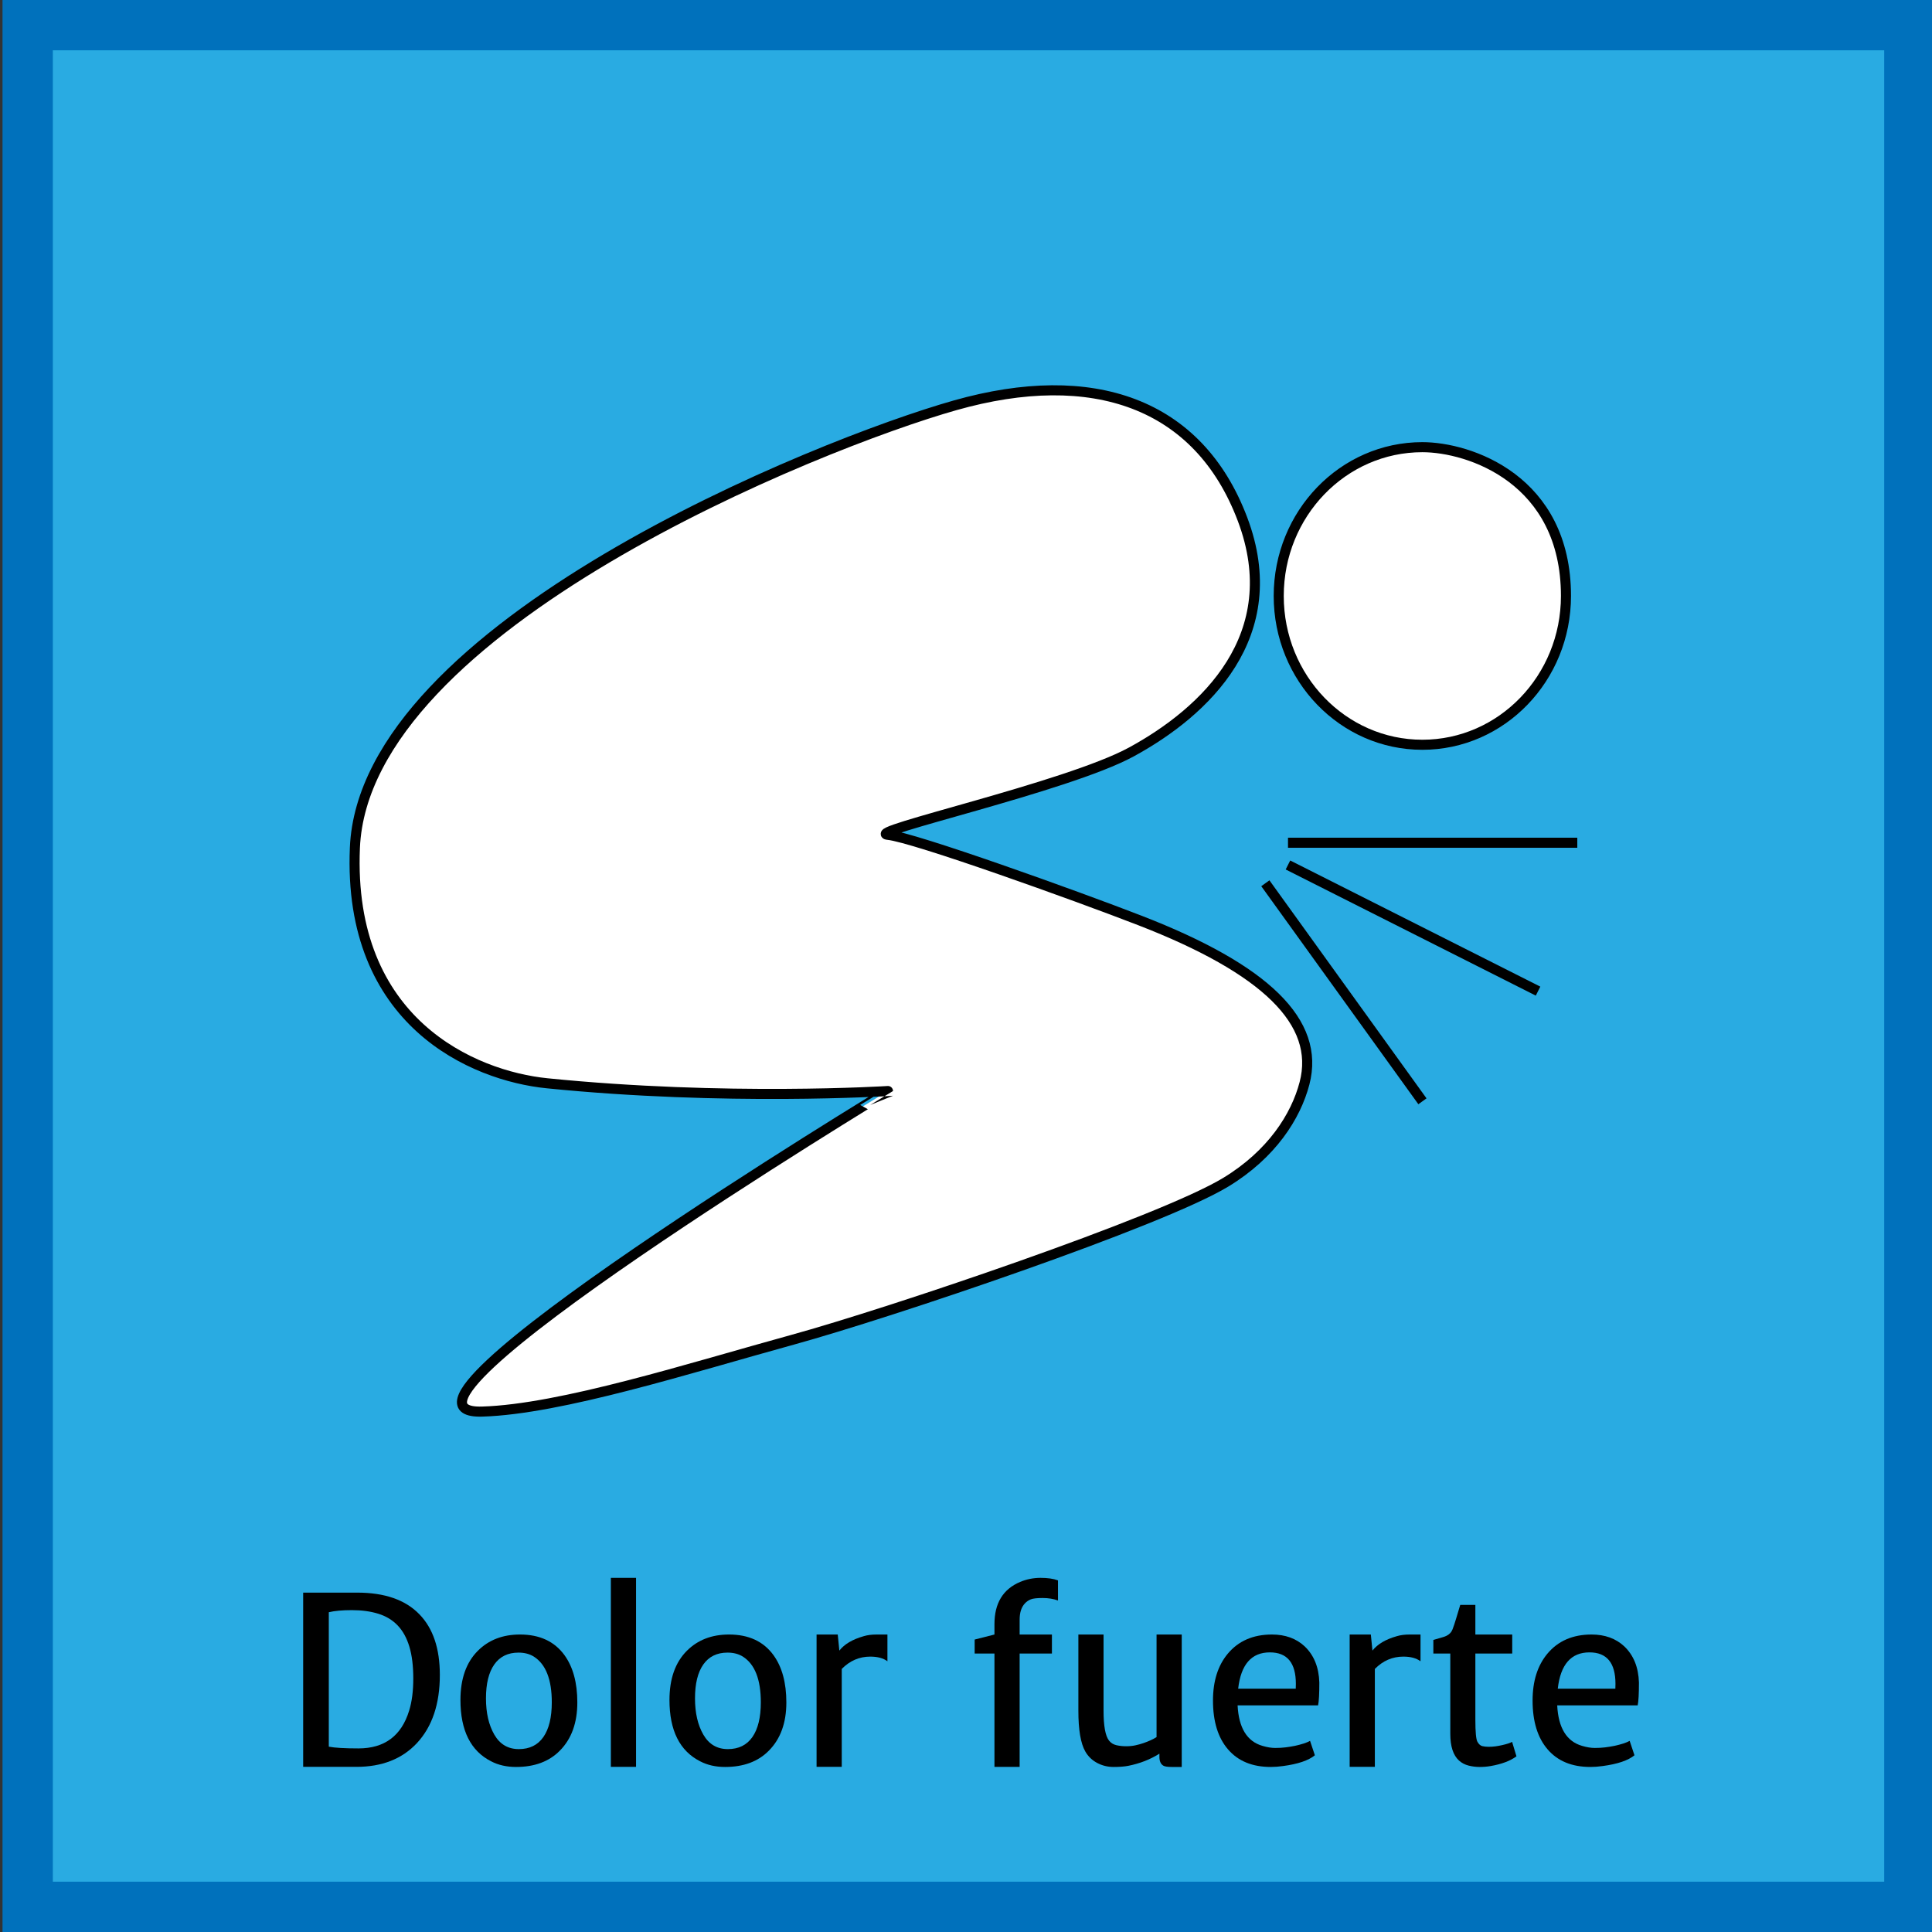 <?xml version="1.0" encoding="utf-8"?>
<!-- Generator: Adobe Illustrator 16.0.0, SVG Export Plug-In . SVG Version: 6.00 Build 0)  -->
<!DOCTYPE svg PUBLIC "-//W3C//DTD SVG 1.1//EN" "http://www.w3.org/Graphics/SVG/1.1/DTD/svg11.dtd">
<svg version="1.1" xmlns="http://www.w3.org/2000/svg" xmlns:xlink="http://www.w3.org/1999/xlink" x="0px" y="0px" width="768px"
	 height="768px" viewBox="0 0 768 768" enable-background="new 0 0 768 768" xml:space="preserve">
<rect x="0" y="0" width="768" height="768" fill="#333333" stroke="none"/>
<g id="Capa_1">
	<rect x="11" y="10" fill="#29ABE2" stroke="#0071BC" stroke-width="20" stroke-miterlimit="10" width="748" height="748"/>
</g>
<g id="Capa_4">
	<path fill="#FFFFFF" stroke="#000000" stroke-width="4" stroke-miterlimit="10" d="M191.646,561.127
		c31.31-0.921,82.662-17.343,123.4-28.548c38.479-10.584,146.422-46.966,172.208-62.621c18.245-11.078,27.857-26.121,31.31-39.343
		c6.347-24.305-15.566-45.38-65.383-64.696c-25.523-9.897-89.91-33.028-100.197-34.057c-10.285-1.029,71.01-18.946,96.697-32.917
		c29.285-15.928,61.72-46.291,44.231-92.581c-17.487-46.29-59.662-60.692-114.182-45.262
		c-54.52,15.431-234.892,87.823-238.652,175.903c-2.963,69.41,47.034,90.646,76.353,93.609
		c70.909,7.165,135.552,3.085,135.552,3.085S140.27,562.638,191.646,561.127z"/>
	<line fill="none" stroke="#000000" stroke-width="4" stroke-miterlimit="10" x1="502.996" y1="351.108" x2="565.44" y2="437.78"/>
	<line fill="none" stroke="#000000" stroke-width="4" stroke-miterlimit="10" x1="512" y1="335" x2="627" y2="335"/>
	<line fill="none" stroke="#000000" stroke-width="4" stroke-miterlimit="10" x1="511.982" y1="343.843" x2="611.4" y2="393.988"/>
	<path fill="#FFFFFF" stroke="#000000" stroke-width="4" stroke-miterlimit="10" d="M508.313,236.907
		c0-32.669,25.563-59.149,57.09-59.149c18.573,0,57.092,12.703,57.092,59.149c0,32.668-25.563,59.149-57.092,59.149
		C533.877,296.056,508.313,269.575,508.313,236.907z"/>
	<g>
		<path d="M141.716,702.351h-17.338h-3.868v-69.258h5.097h16.381c10.951,0,19.203,2.883,24.754,8.646
			c5.399,5.557,8.1,13.579,8.1,24.067c0,11.528-3.034,20.561-9.101,27.096C159.856,699.201,151.848,702.351,141.716,702.351z
			 M158.052,646.11c-2.063-2.146-4.635-3.691-7.713-4.637c-3.08-0.945-6.553-1.418-10.42-1.418s-6.939,0.277-9.215,0.835v53.44
			c2.396,0.462,6.325,0.693,11.786,0.693c10.375,0,17.094-5.013,20.159-15.036c1.092-3.512,1.638-7.767,1.638-12.764
			s-0.523-9.229-1.57-12.695C161.669,651.063,160.115,648.257,158.052,646.11z"/>
		<path d="M205.149,702.396c-3.732,0-7.038-0.749-9.92-2.246c-8.13-4.133-12.195-12.263-12.195-24.393
			c0-8.416,2.305-14.93,6.917-19.541c4.307-4.313,9.89-6.47,16.746-6.47c7.827,0,13.727,2.741,17.701,8.221
			c3.397,4.702,5.097,10.962,5.097,18.778c0,8.116-2.321,14.511-6.962,19.181C218.284,700.24,212.49,702.396,205.149,702.396z
			 M206.242,695.298c4.277,0,7.53-1.603,9.76-4.807c2.229-3.203,3.344-7.802,3.344-13.793c0-9.061-2.366-15.11-7.098-18.151
			c-1.7-1.073-3.747-1.609-6.143-1.609c-4.187,0-7.388,1.564-9.602,4.694c-2.215,3.13-3.322,7.631-3.322,13.502
			c0,5.783,1.107,10.59,3.322,14.419C198.717,693.382,201.964,695.298,206.242,695.298z"/>
		<path d="M242.827,627.223h10.011v75.128h-10.011V627.223z"/>
		<path d="M288.24,702.396c-3.731,0-7.038-0.749-9.92-2.246c-8.13-4.133-12.195-12.263-12.195-24.393
			c0-8.416,2.305-14.93,6.917-19.541c4.307-4.313,9.89-6.47,16.746-6.47c7.827,0,13.727,2.741,17.701,8.221
			c3.397,4.702,5.097,10.962,5.097,18.778c0,8.116-2.321,14.511-6.962,19.181C301.375,700.24,295.582,702.396,288.24,702.396z
			 M289.333,695.298c4.277,0,7.531-1.603,9.761-4.807c2.23-3.203,3.345-7.802,3.345-13.793c0-9.061-2.366-15.11-7.099-18.151
			c-1.699-1.073-3.747-1.609-6.143-1.609c-4.187,0-7.388,1.564-9.602,4.694c-2.214,3.13-3.321,7.631-3.321,13.502
			c0,5.783,1.107,10.59,3.321,14.419C281.808,693.382,285.055,695.298,289.333,695.298z"/>
		<path d="M345.94,658.529c-4.339,0-8.116,1.632-11.331,4.896v38.925h-10.011v-52.604h8.418l0.637,6.394
			c2.002-2.557,5.232-4.468,9.692-5.732c1.457-0.44,3.155-0.661,5.097-0.661c1.941,0,3.382,0,4.323,0v10.632
			C351.128,659.146,348.853,658.529,345.94,658.529z"/>
		<path d="M420.567,636.218c-1.82-0.657-3.854-0.986-6.097-0.986c-2.246,0-3.816,0.179-4.711,0.535
			c-0.895,0.357-1.677,0.893-2.344,1.606c-1.396,1.48-2.092,3.637-2.092,6.465v5.909h12.832v7.554h-12.832v45.05h-10.012v-45.05
			h-7.872v-5.552l7.872-2.002v-4.114c0-8.312,3.396-13.908,10.193-16.789c2.577-1.081,5.285-1.621,8.122-1.621
			s5.148,0.334,6.939,1.001V636.218z"/>
		<path d="M428.668,649.747h10.01v30.292c0,6.073,0.729,10.037,2.185,11.889c0.759,0.942,1.744,1.549,2.958,1.822
			c1.213,0.273,2.487,0.41,3.822,0.41c1.334,0,2.563-0.122,3.686-0.364s2.215-0.546,3.277-0.91c2.092-0.728,3.807-1.517,5.142-2.366
			v-40.772h10.011v52.649h-3.867c-1.791,0-2.959-0.183-3.504-0.547c-1.002-0.637-1.502-1.789-1.502-3.458v-1.274
			c-3.672,2.307-7.797,3.914-12.377,4.824c-1.548,0.303-3.497,0.455-5.848,0.455c-2.352,0-4.535-0.539-6.553-1.618
			c-2.018-1.077-3.588-2.602-4.71-4.577c-1.82-3.217-2.729-8.591-2.729-16.121V649.747z"/>
		<path d="M491.964,677.914c0.456,8.98,3.762,14.35,9.92,16.109c1.851,0.546,3.519,0.818,5.006,0.818
			c1.486,0,2.844-0.074,4.073-0.228c1.229-0.15,2.448-0.348,3.662-0.591c2.821-0.606,4.87-1.274,6.144-2.002l1.911,5.733
			c-2.518,2.063-6.734,3.488-12.65,4.277c-1.699,0.243-3.321,0.364-4.869,0.364c-7.342,0-13.014-2.336-17.019-7.008
			c-3.975-4.612-5.961-11.081-5.961-19.407c0-7.696,1.956-13.896,5.869-18.598c4.247-5.09,10.104-7.637,17.565-7.637
			c5.309,0,9.646,1.57,13.014,4.709c3.701,3.525,5.643,8.323,5.825,14.396c0,4.502-0.167,7.523-0.5,9.063H491.964z M515.125,669.359
			c0-8.342-3.442-12.513-10.328-12.513c-7.313,0-11.513,4.808-12.605,14.424h22.89C515.11,670.634,515.125,669.997,515.125,669.359z
			"/>
		<path d="M557.854,658.529c-4.339,0-8.114,1.632-11.33,4.896v38.925h-10.011v-52.604h8.417l0.638,6.394
			c2.002-2.557,5.233-4.468,9.692-5.732c1.456-0.44,3.155-0.661,5.096-0.661c1.941,0,3.383,0,4.324,0v10.632
			C563.042,659.146,560.767,658.529,557.854,658.529z"/>
		<path d="M576.511,657.301h-6.734v-5.415c1.123-0.332,2.108-0.612,2.959-0.838c0.848-0.228,1.576-0.478,2.184-0.749
			c1.213-0.574,2.048-1.459,2.502-2.653c0.456-1.193,0.918-2.585,1.389-4.173c0.47-1.587,1.023-3.425,1.661-5.511h6.006v11.785
			h14.653v7.554h-14.653v26.284c0,4.889,0.273,7.819,0.819,8.79c0.546,0.973,1.19,1.549,1.934,1.731s1.593,0.273,2.549,0.273
			c0.955,0,1.857-0.062,2.707-0.183c0.85-0.12,1.685-0.273,2.503-0.455c1.911-0.425,3.276-0.864,4.096-1.32l1.729,5.742
			c-2.457,1.82-5.885,3.11-10.283,3.868c-1.396,0.243-2.837,0.364-4.323,0.364s-2.957-0.183-4.414-0.547
			c-1.456-0.364-2.73-1.033-3.822-2.005c-2.306-2.094-3.459-5.632-3.459-10.612V657.301z"/>
		<path d="M619.013,677.914c0.455,8.98,3.762,14.35,9.92,16.109c1.851,0.546,3.519,0.818,5.006,0.818
			c1.486,0,2.844-0.074,4.072-0.228c1.229-0.15,2.449-0.348,3.663-0.591c2.821-0.606,4.869-1.274,6.143-2.002l1.912,5.733
			c-2.519,2.063-6.734,3.488-12.65,4.277c-1.699,0.243-3.321,0.364-4.869,0.364c-7.342,0-13.014-2.336-17.019-7.008
			c-3.975-4.612-5.962-11.081-5.962-19.407c0-7.696,1.958-13.896,5.87-18.598c4.247-5.09,10.103-7.637,17.565-7.637
			c5.309,0,9.646,1.57,13.014,4.709c3.701,3.525,5.643,8.323,5.825,14.396c0,4.502-0.168,7.523-0.5,9.063H619.013z M642.174,669.359
			c0-8.342-3.442-12.513-10.329-12.513c-7.312,0-11.512,4.808-12.605,14.424h22.89C642.159,670.634,642.174,669.997,642.174,669.359
			z"/>
	</g>
</g>
</svg>
